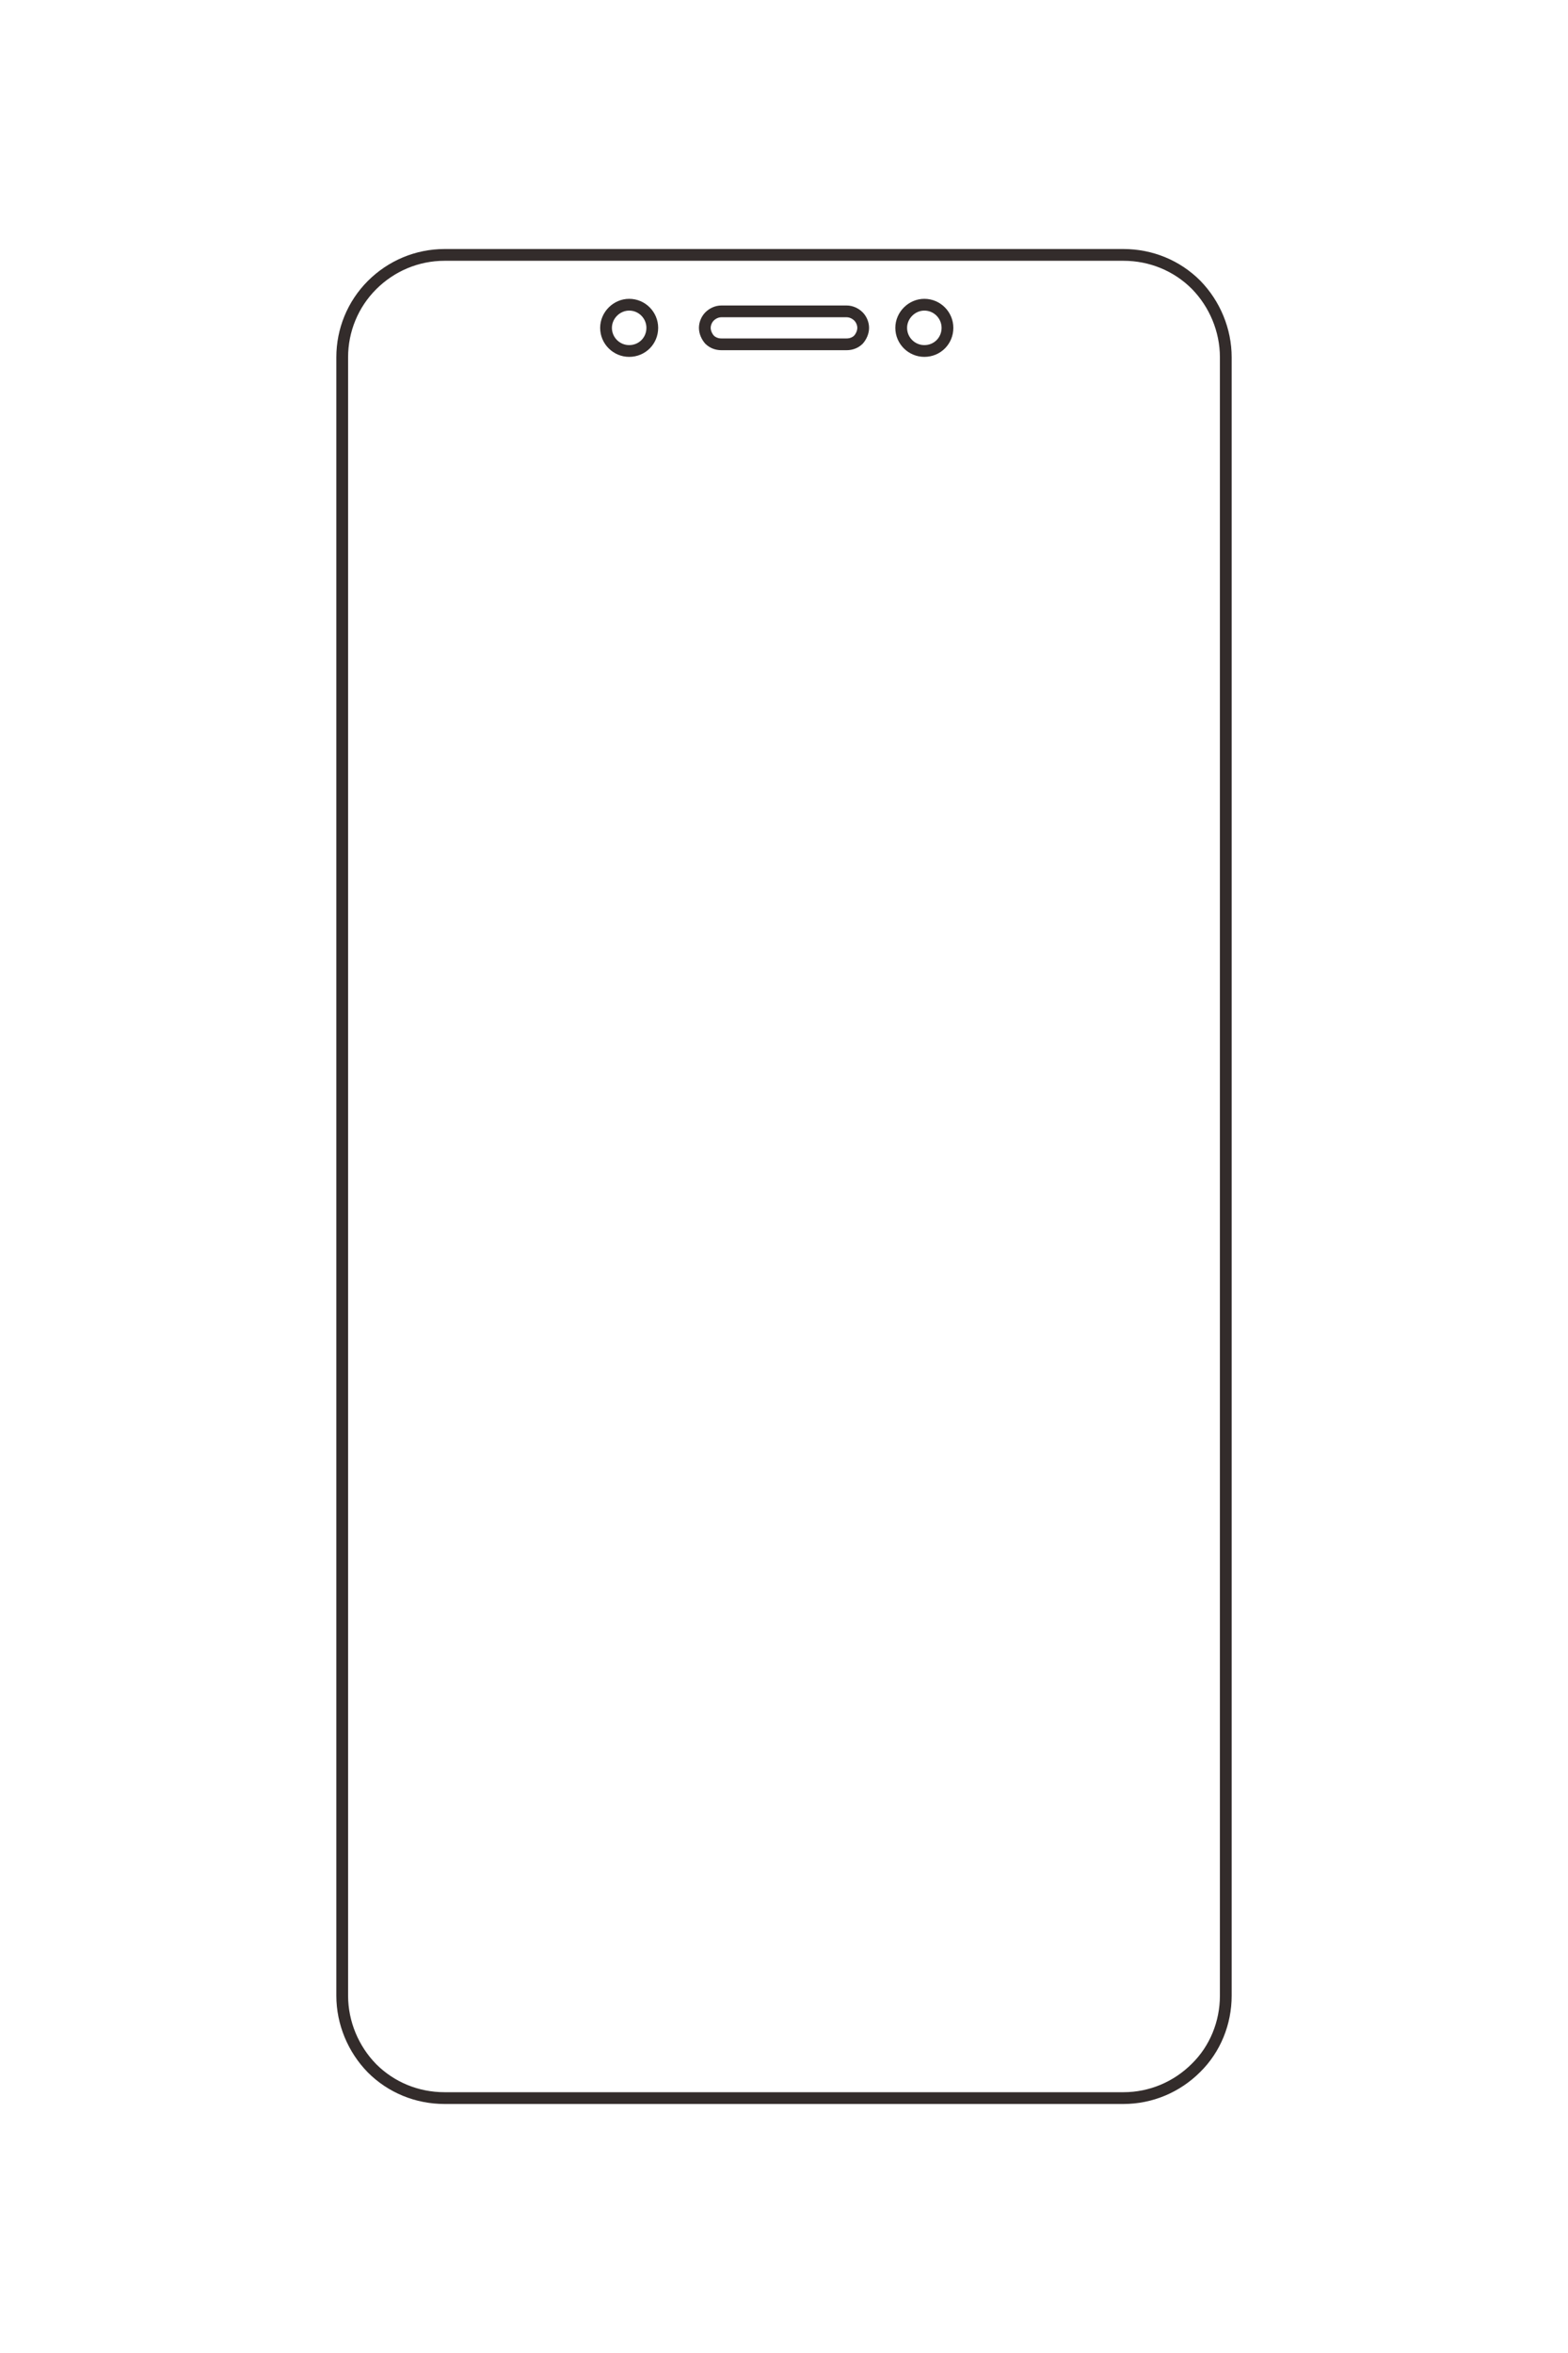 <?xml version="1.0" encoding="UTF-8"?>
<!DOCTYPE svg PUBLIC "-//W3C//DTD SVG 1.1//EN" "http://www.w3.org/Graphics/SVG/1.1/DTD/svg11.dtd">
<!-- Creator: CorelDRAW X8 -->
<svg xmlns="http://www.w3.org/2000/svg" xml:space="preserve" width="40mm" height="60mm" version="1.1" style="shape-rendering:geometricPrecision; text-rendering:geometricPrecision; image-rendering:optimizeQuality; fill-rule:evenodd; clip-rule:evenodd"
viewBox="0 0 4000 6000"
 xmlns:xlink="http://www.w3.org/1999/xlink">
 <defs>
  <style type="text/css">
   <![CDATA[
    .str0 {stroke:#332C2B;stroke-width:30;stroke-linejoin:bevel}
    .fil0 {fill:none}
   ]]>
  </style>
 </defs>
 <g id="图层_x0020_1">
  <g id="_2336552648400">
   <path class="fil0 str0" d="M2160 878l-320 0c-11,0 -22,-4 -30,-12 -7,-8 -12,-19 -12,-30 0,-11 5,-22 12,-29 8,-8 19,-13 30,-13l320 0c11,0 22,5 30,13 7,7 12,18 12,29 0,11 -5,22 -12,30 -8,8 -19,12 -30,12z"/>
   <path class="fil0 str0" d="M2417 836c0,-32 -26,-59 -59,-59 -32,0 -59,27 -59,59 0,33 27,59 59,59 33,0 59,-26 59,-59z"/>
   <path class="fil0 str0" d="M1664 836c0,-32 -26,-59 -59,-59 -32,0 -59,27 -59,59 0,33 27,59 59,59 33,0 59,-26 59,-59z"/>
   <path class="fil0 str0" d="M2866 650l-1732 0c-70,0 -136,28 -185,77 -49,49 -76,115 -76,184l0 4178c0,69 28,136 76,185 49,49 115,76 185,76l1732 0c70,0 136,-28 185,-77 49,-48 76,-115 76,-184l0 -4178c0,-69 -28,-136 -76,-185 -49,-49 -115,-76 -185,-76z"/>
  </g>
 </g>
</svg>
